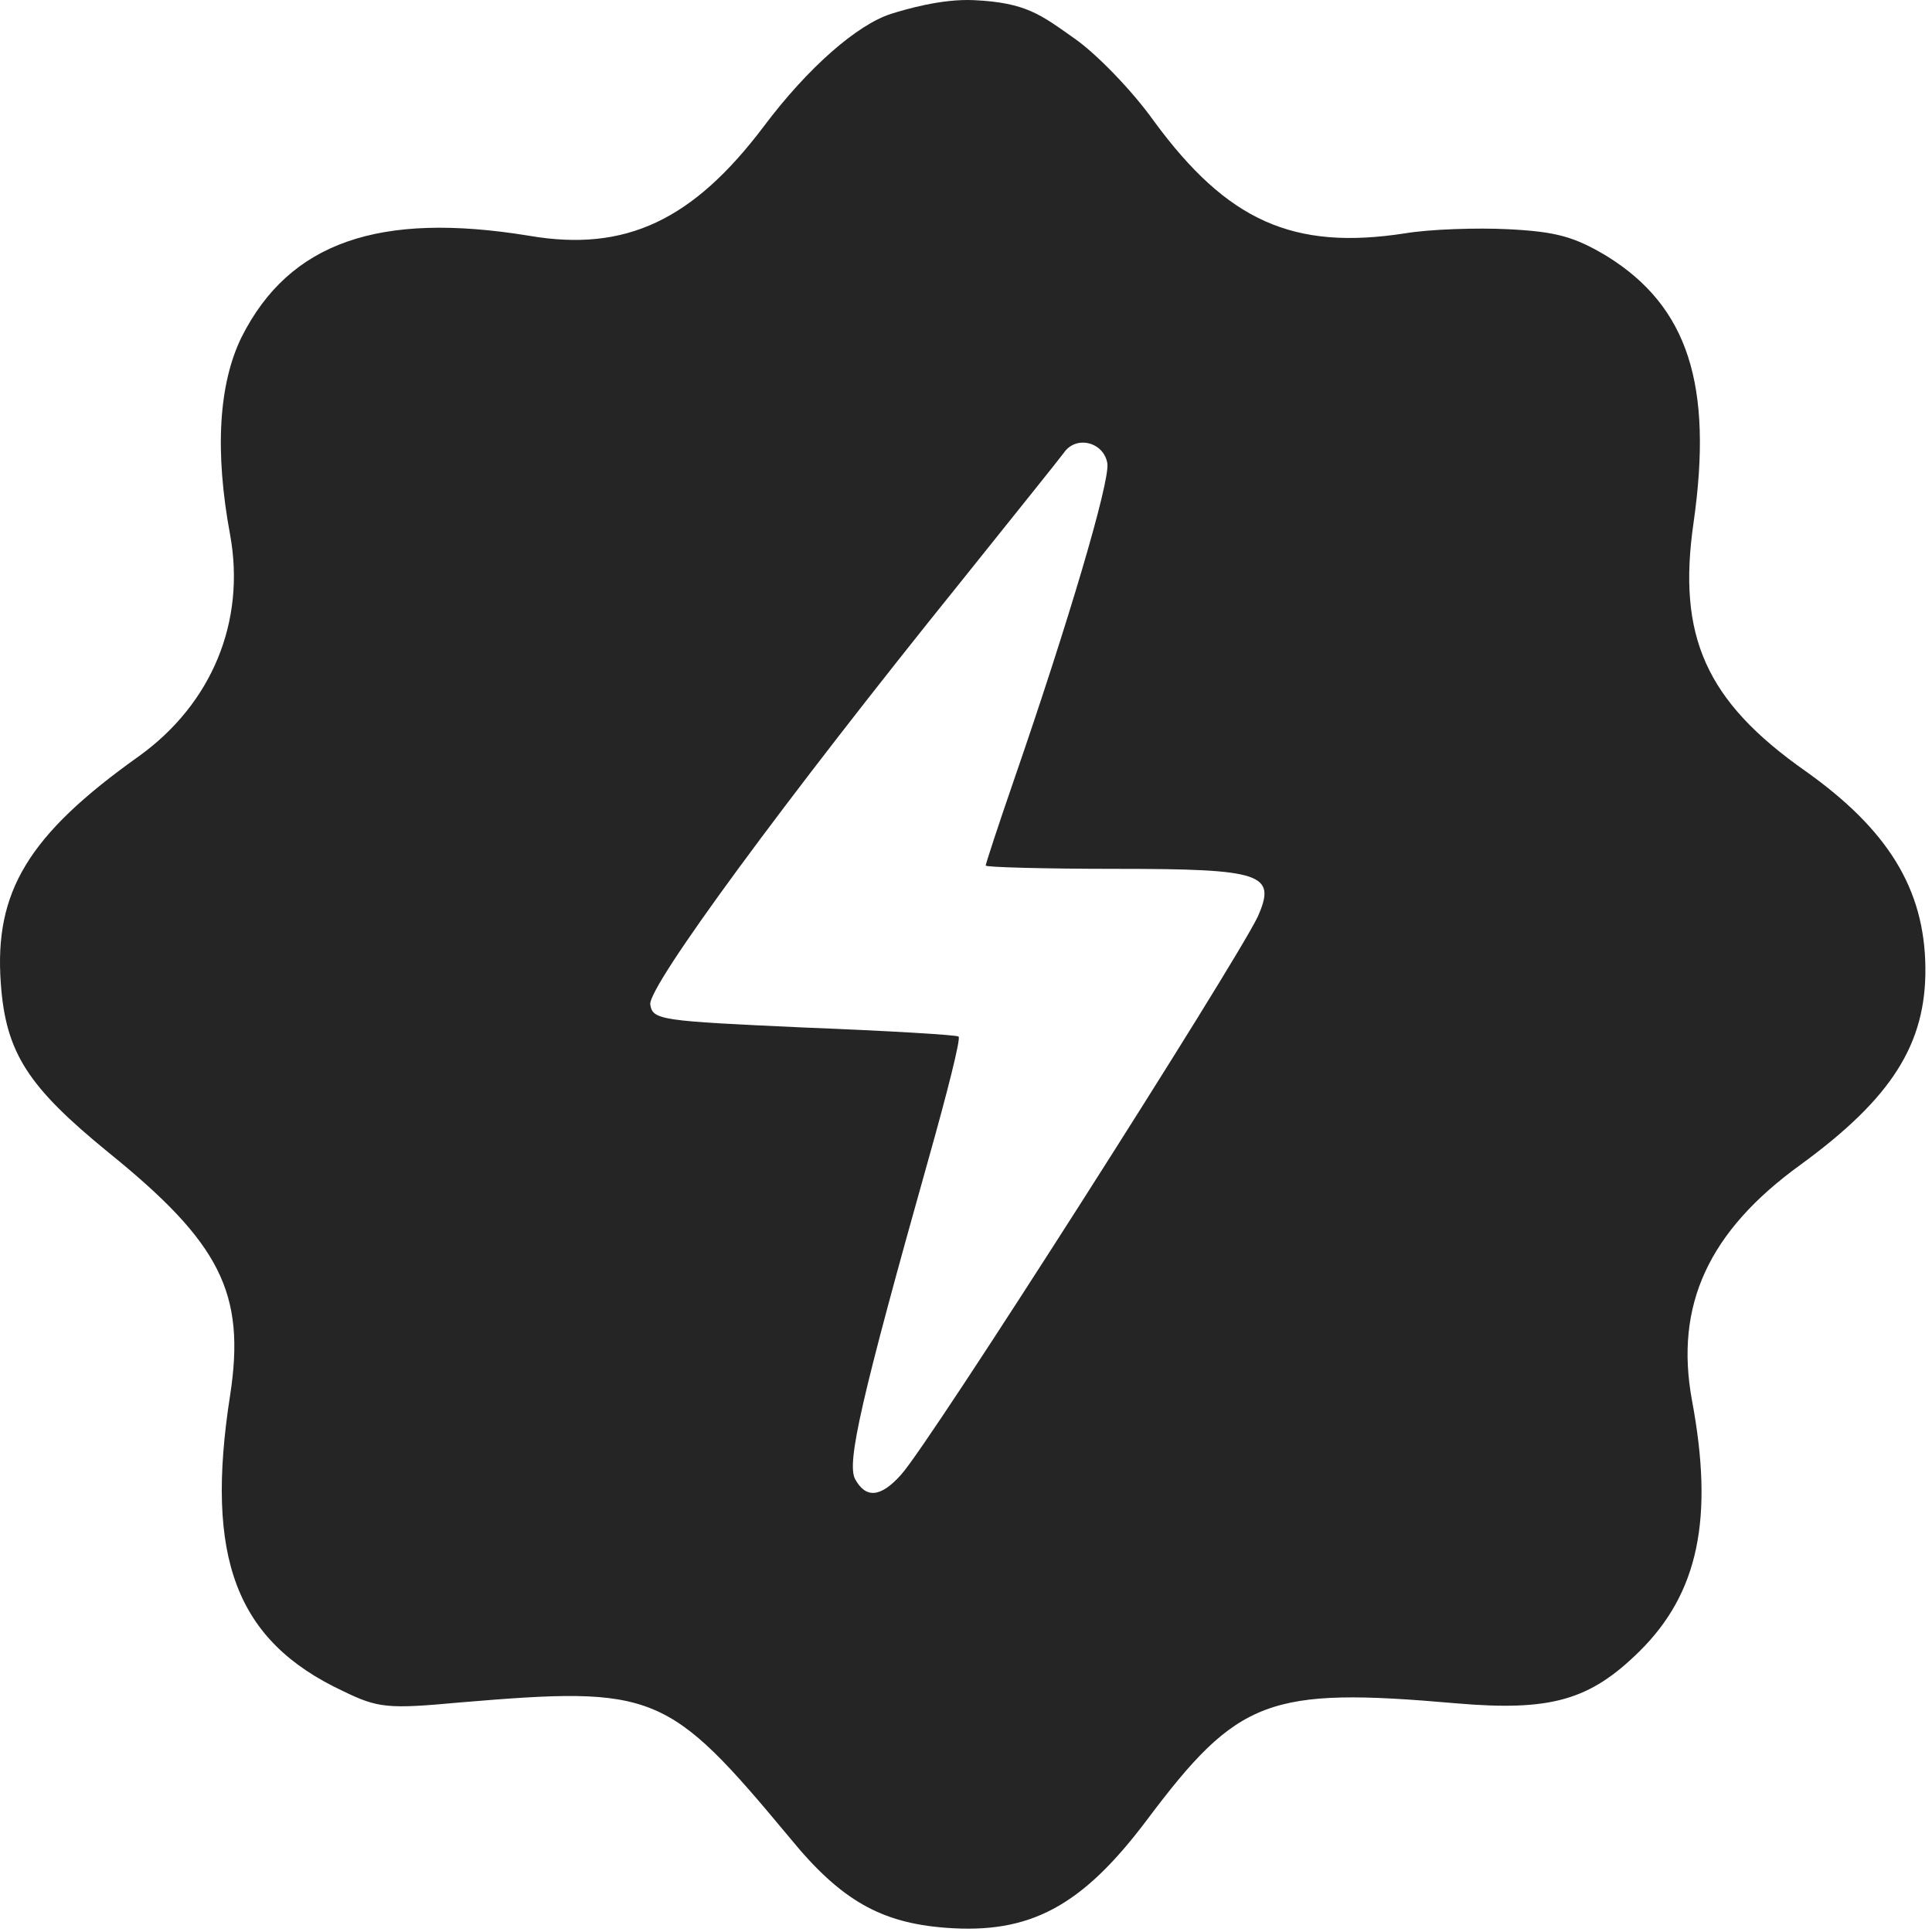 <svg width="235" height="235" viewBox="0 0 235 235" fill="none" xmlns="http://www.w3.org/2000/svg">
<path d="M108.396 1.683C104.296 2.983 98.296 8.183 92.896 15.383C84.296 26.782 76.096 30.683 64.396 28.683C46.096 25.683 35.196 29.483 29.396 40.983C26.596 46.682 26.096 54.883 27.996 65.082C29.896 75.582 25.796 85.582 16.896 91.983C3.396 101.583 -0.704 108.483 0.096 119.583C0.696 128.083 3.396 132.183 13.196 140.183C26.796 151.183 29.896 157.283 27.996 169.683C24.896 189.483 28.696 199.583 41.696 205.683C45.996 207.783 47.196 207.883 55.896 207.083C79.696 205.083 81.196 205.683 96.096 223.583C102.296 231.183 107.196 233.883 114.996 234.483C125.296 235.283 131.596 231.883 139.496 221.383C150.596 206.583 154.296 205.183 177.096 207.183C188.696 208.183 193.396 206.783 199.396 200.883C206.596 193.783 208.496 184.683 205.796 170.283C203.696 158.783 207.796 149.783 218.996 141.683C230.096 133.583 234.296 126.983 234.196 117.683C234.096 108.083 229.596 100.883 219.596 93.782C207.496 85.282 203.996 77.382 205.996 63.583C208.396 46.782 205.296 37.282 195.496 31.183C191.496 28.782 189.296 28.183 183.496 27.883C179.596 27.683 173.896 27.883 170.896 28.383C157.296 30.483 149.296 26.883 140.396 14.783C137.696 10.982 133.296 6.483 130.696 4.683C126.596 1.783 124.8 0.32 118.5 0.02C114.5 -0.18 109.996 1.183 108.396 1.683ZM134.696 56.383C134.996 58.682 129.896 75.882 123.296 94.983C121.396 100.483 119.896 105.083 119.896 105.283C119.896 105.483 126.996 105.683 135.796 105.683C153.596 105.683 155.296 106.283 152.996 111.483C150.296 117.183 113.096 175.583 109.596 179.383C107.096 182.183 105.296 182.283 103.996 179.883C102.996 177.883 104.696 170.283 112.996 140.783C115.196 132.983 116.896 126.283 116.596 126.083C116.396 125.883 107.996 125.383 97.796 124.983C80.296 124.183 79.396 124.083 79.096 122.183C78.796 119.983 95.496 97.282 116.696 70.983C123.096 62.983 128.896 55.782 129.396 55.083C130.896 52.883 134.296 53.782 134.696 56.383Z" fill="#252525"/>
</svg>
